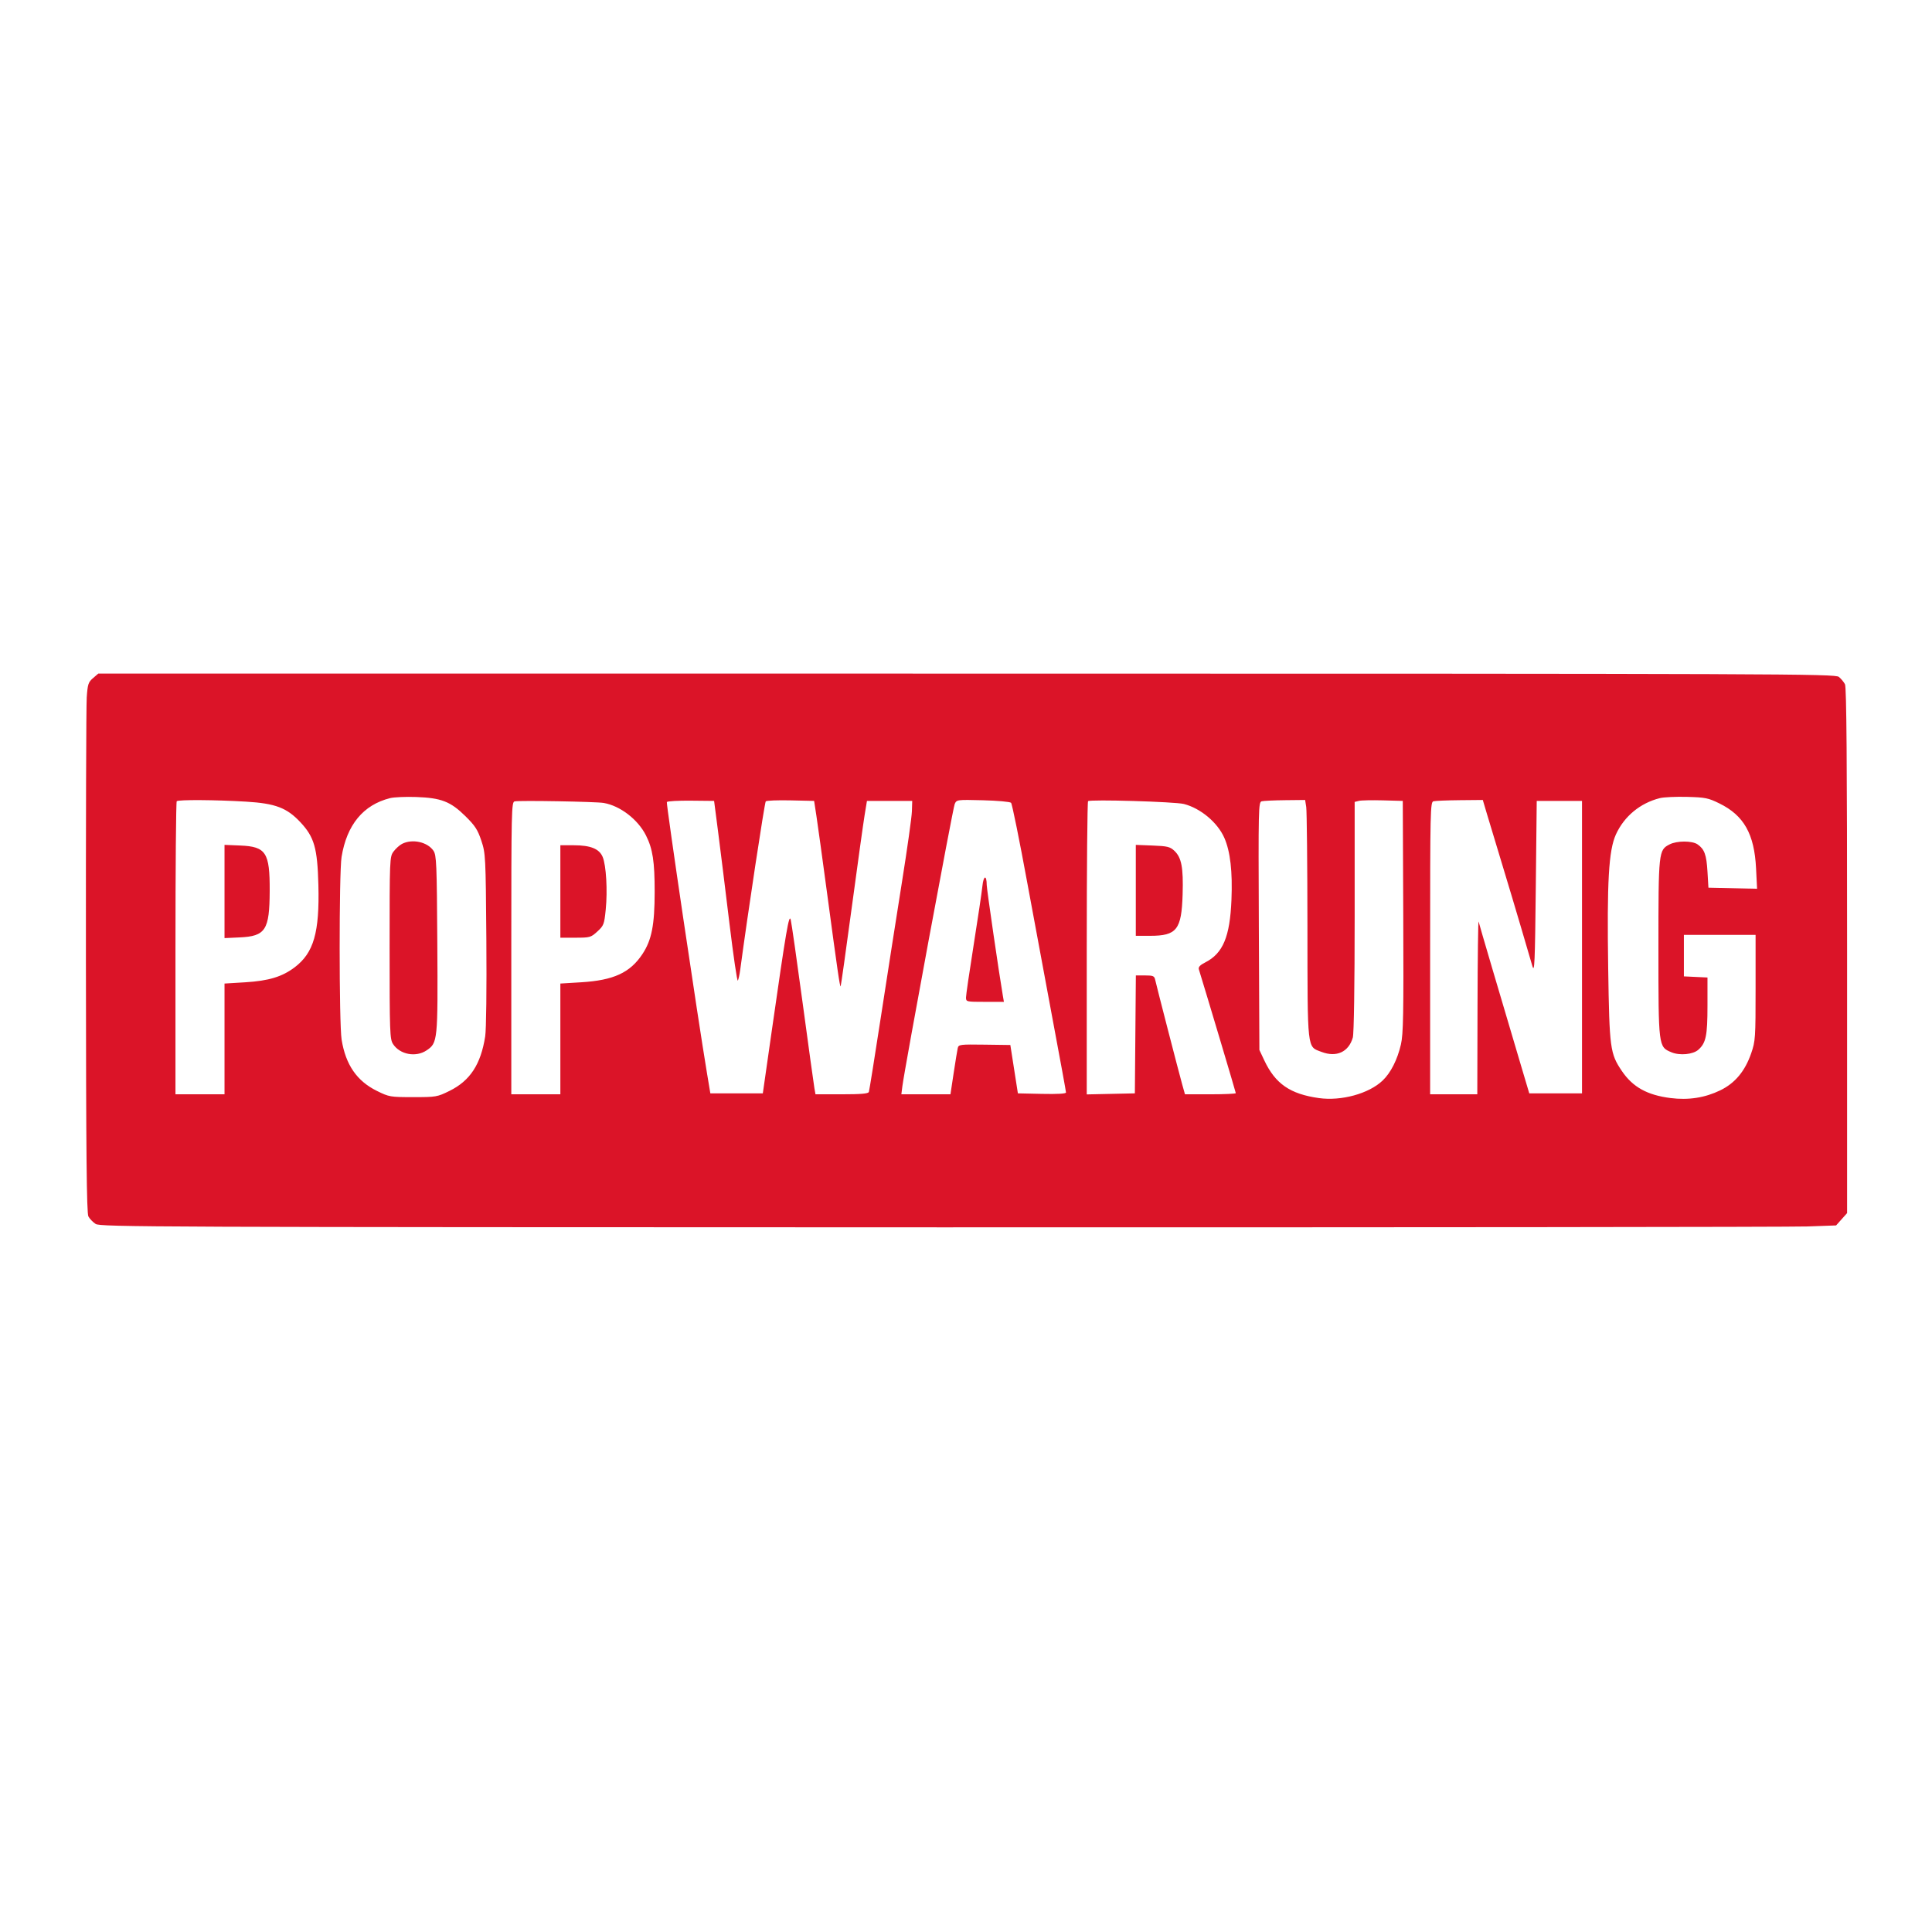 <svg xmlns="http://www.w3.org/2000/svg" width="1024" height="1024" viewBox="0 0 1024 1024" version="1.1"><path d="M 49.310 359.409 C 46.803 361.566, 46.453 362.642, 45.972 369.659 C 45.677 373.972, 45.481 437.125, 45.537 510 C 45.615 611.962, 45.919 643.019, 46.854 644.750 C 47.523 645.988, 49.249 647.772, 50.689 648.716 C 53.152 650.330, 79.638 650.436, 497.904 650.513 C 742.432 650.558, 949.401 650.349, 957.836 650.048 L 973.171 649.500 976.086 646.234 L 979 642.968 979 503.918 C 979 403.476, 978.690 364.262, 977.883 362.684 C 977.269 361.483, 975.806 359.723, 974.633 358.772 C 972.619 357.141, 946.821 357.043, 512.306 357.022 L 52.112 357 49.310 359.409 M 206.734 423.027 C 192.508 426.610, 183.800 437.177, 181.035 454.213 C 179.678 462.580, 179.698 542.528, 181.060 551 C 183.208 564.362, 189.140 572.974, 199.815 578.229 C 206.248 581.397, 206.855 581.500, 219 581.500 C 231.162 581.500, 231.745 581.400, 238.229 578.208 C 249.145 572.834, 254.817 564.182, 257.158 549.338 C 257.723 545.753, 257.981 524.209, 257.776 497.838 C 257.431 453.618, 257.366 452.329, 255.112 445.558 C 253.183 439.763, 251.785 437.615, 246.650 432.558 C 238.776 424.802, 233.835 422.887, 220.500 422.425 C 215 422.235, 208.806 422.505, 206.734 423.027 M 879.746 423.025 C 869.325 425.649, 860.867 432.640, 856.473 442.262 C 852.627 450.686, 851.674 467.262, 852.378 513.500 C 853.021 555.709, 853.386 558.438, 859.621 567.651 C 865.383 576.165, 873.042 580.421, 885.430 581.991 C 894.944 583.197, 903.652 581.842, 911.793 577.889 C 919.590 574.102, 924.886 567.755, 928.161 558.273 C 930.396 551.801, 930.500 550.256, 930.500 523.500 L 930.500 495.500 911.500 495.500 L 892.500 495.500 892.500 506.500 L 892.500 517.500 898.750 517.798 L 905 518.095 905 533.080 C 905 548.905, 904.196 552.790, 900.179 556.368 C 897.326 558.910, 890.316 559.577, 885.892 557.728 C 878.985 554.842, 879 554.962, 879 502.567 C 879 451.368, 879.086 450.558, 884.872 447.566 C 888.772 445.549, 896.900 445.541, 899.770 447.551 C 903.404 450.097, 904.474 453.052, 905 462 L 905.500 470.500 918.393 470.781 L 931.286 471.062 930.751 460.281 C 929.844 442.029, 924.332 432.243, 911.363 425.858 C 905.431 422.937, 903.854 422.617, 894.166 422.362 C 888.300 422.207, 881.811 422.506, 879.746 423.025 M 93.667 424.667 C 93.300 425.033, 93 460.133, 93 502.667 L 93 580 106 580 L 119 580 119 550.650 L 119 521.301 130.012 520.632 C 142.440 519.877, 149.638 517.683, 156.261 512.632 C 166.315 504.963, 169.401 494.181, 168.748 469 C 168.242 449.467, 166.580 443.673, 159.230 435.815 C 152.055 428.144, 145.965 425.829, 130.500 424.893 C 114.215 423.907, 94.547 423.786, 93.667 424.667 M 272.750 424.750 C 271.102 425.124, 271 429.651, 271 502.573 L 271 580 284 580 L 297 580 297 550.650 L 297 521.301 308.021 520.631 C 325.219 519.587, 333.963 515.560, 340.503 505.674 C 345.397 498.276, 346.968 490.309, 346.985 472.799 C 347.001 456.648, 345.967 449.915, 342.376 442.783 C 338.100 434.294, 328.684 427.070, 319.945 425.574 C 315.889 424.880, 275.303 424.171, 272.750 424.750 M 353.442 425.093 C 352.990 425.825, 369.797 539.348, 374.747 569 L 376.500 579.500 390.405 579.500 L 404.310 579.500 409.093 546.078 C 416.688 492.996, 418.225 484.006, 419.108 487.500 C 419.524 489.150, 422.387 509.175, 425.470 532 C 428.553 554.825, 431.333 574.962, 431.649 576.750 L 432.223 580 446.143 580 C 456.371 580, 460.183 579.669, 460.514 578.750 C 460.763 578.063, 463.664 559.950, 466.961 538.500 C 470.259 517.050, 475.252 485.100, 478.058 467.500 C 480.865 449.900, 483.237 433.025, 483.330 430 L 483.500 424.500 471.500 424.500 L 459.500 424.500 458.269 432 C 457.592 436.125, 454.522 458.170, 451.448 480.988 C 448.373 503.806, 445.722 522.612, 445.556 522.777 C 445.153 523.180, 443.887 514.491, 438.498 474.353 C 435.998 455.734, 433.401 436.900, 432.726 432.500 L 431.500 424.500 419.082 424.218 C 412.252 424.063, 406.305 424.295, 405.866 424.734 C 405.250 425.350, 396.282 484.499, 392.332 514 C 392.001 516.475, 391.437 519.059, 391.079 519.742 C 390.722 520.426, 388.704 506.701, 386.596 489.242 C 384.488 471.784, 381.801 450.075, 380.625 441 L 378.488 424.500 366.227 424.374 C 359.483 424.304, 353.730 424.628, 353.442 425.093 M 506.009 426.155 C 505.046 428.337, 479.458 566.360, 478.275 575.750 L 477.740 580 490.751 580 L 503.762 580 505.460 568.750 C 506.394 562.563, 507.368 556.600, 507.625 555.500 C 508.066 553.608, 508.834 553.510, 521.796 553.688 L 535.500 553.876 537.500 566.688 L 539.500 579.500 552.250 579.780 C 560.416 579.959, 565 579.694, 565 579.042 C 565 578.482, 562.103 562.606, 558.562 543.762 C 555.022 524.918, 548.694 490.825, 544.500 468 C 540.307 445.175, 536.432 426.050, 535.889 425.500 C 535.347 424.950, 528.635 424.345, 520.973 424.155 C 507.171 423.812, 507.035 423.831, 506.009 426.155 M 576.697 424.636 C 576.314 425.020, 576 460.147, 576 502.697 L 576 580.060 588.750 579.780 L 601.500 579.500 601.764 548.250 L 602.028 517 606.898 517 C 611.136 517, 611.830 517.291, 612.254 519.250 C 612.957 522.497, 624.843 568.526, 626.586 574.750 L 628.056 580 641.528 580 C 648.938 580, 655 579.724, 655 579.386 C 655 578.929, 639.301 526.336, 635.422 513.797 C 635.042 512.569, 635.989 511.536, 638.822 510.091 C 648.192 505.311, 651.879 496.526, 652.693 477.042 C 653.322 461.989, 652.093 451.265, 648.911 444.055 C 645.323 435.924, 636.360 428.419, 627.500 426.130 C 622.850 424.928, 577.732 423.602, 576.697 424.636 M 668.710 424.697 C 667.008 425.139, 666.934 428.428, 667.210 490.831 L 667.500 556.500 670.090 562 C 675.946 574.434, 683.769 579.847, 698.993 581.999 C 710.917 583.684, 725.565 579.658, 732.839 572.696 C 737.148 568.573, 740.642 561.670, 742.520 553.570 C 743.777 548.150, 743.974 537.347, 743.758 485.811 L 743.500 424.500 733 424.208 C 727.225 424.048, 721.487 424.169, 720.250 424.477 L 718 425.038 718 485.776 C 718 522.285, 717.611 547.871, 717.024 549.917 C 714.822 557.593, 708.364 560.556, 700.436 557.529 C 692.683 554.568, 693.033 557.694, 692.969 490.824 C 692.938 458.196, 692.650 429.813, 692.328 427.750 L 691.744 424 681.122 424.116 C 675.280 424.180, 669.694 424.441, 668.710 424.697 M 759.750 424.689 C 758.102 425.120, 758 429.675, 758 502.573 L 758 580 770.500 580 L 783 580 783.116 533.250 C 783.180 507.538, 783.443 487.400, 783.702 488.500 C 784.123 490.291, 795.139 527.692, 806.383 565.500 L 810.546 579.500 824.523 579.500 L 838.500 579.500 838.500 502 L 838.500 424.500 826.500 424.500 L 814.500 424.500 814 470.500 C 813.563 510.735, 813.335 515.936, 812.180 512 C 811.454 509.525, 808.814 500.525, 806.314 492 C 803.813 483.475, 799.167 467.950, 795.989 457.500 C 792.811 447.050, 789.244 435.238, 788.063 431.250 L 785.915 424 773.708 424.116 C 766.993 424.180, 760.712 424.438, 759.750 424.689 M 213.096 447.265 C 211.774 447.944, 209.749 449.770, 208.596 451.323 C 206.536 454.098, 206.500 454.971, 206.500 502.367 C 206.500 547.388, 206.621 550.772, 208.328 553.377 C 211.980 558.952, 220.421 560.536, 226.102 556.713 C 232.008 552.739, 232.106 551.765, 231.787 500.058 C 231.525 457.509, 231.348 453.276, 229.736 450.904 C 226.562 446.234, 218.524 444.476, 213.096 447.265 M 119 472.503 L 119 497.212 126.932 496.852 C 140.759 496.224, 142.855 492.998, 142.944 472.218 C 143.030 451.850, 141.008 448.719, 127.396 448.147 L 119 447.795 119 472.503 M 297 472.500 L 297 497 305.015 497 C 312.683 497, 313.185 496.858, 316.619 493.710 C 319.990 490.621, 320.260 489.912, 321.048 482.099 C 322.064 472.018, 321.294 458.692, 319.436 454.214 C 317.635 449.874, 312.989 448, 304.032 448 L 297 448 297 472.500 M 602 471.901 L 602 496 609.550 496 C 623.721 496, 626.254 492.766, 626.816 473.960 C 627.238 459.800, 626.230 454.505, 622.432 450.935 C 620.164 448.803, 618.731 448.456, 610.921 448.151 L 602 447.801 602 471.901 M 520.690 469.676 C 520.359 472.879, 518.268 486.949, 516.044 500.943 C 513.820 514.937, 512 527.424, 512 528.693 C 512 530.949, 512.221 531, 522.045 531 L 532.091 531 531.531 527.750 C 529.569 516.349, 522.997 471.259, 522.985 469.110 C 522.952 463.507, 521.284 463.919, 520.690 469.676" stroke="none" fill="#db1428" fill-rule="evenodd"/></svg>